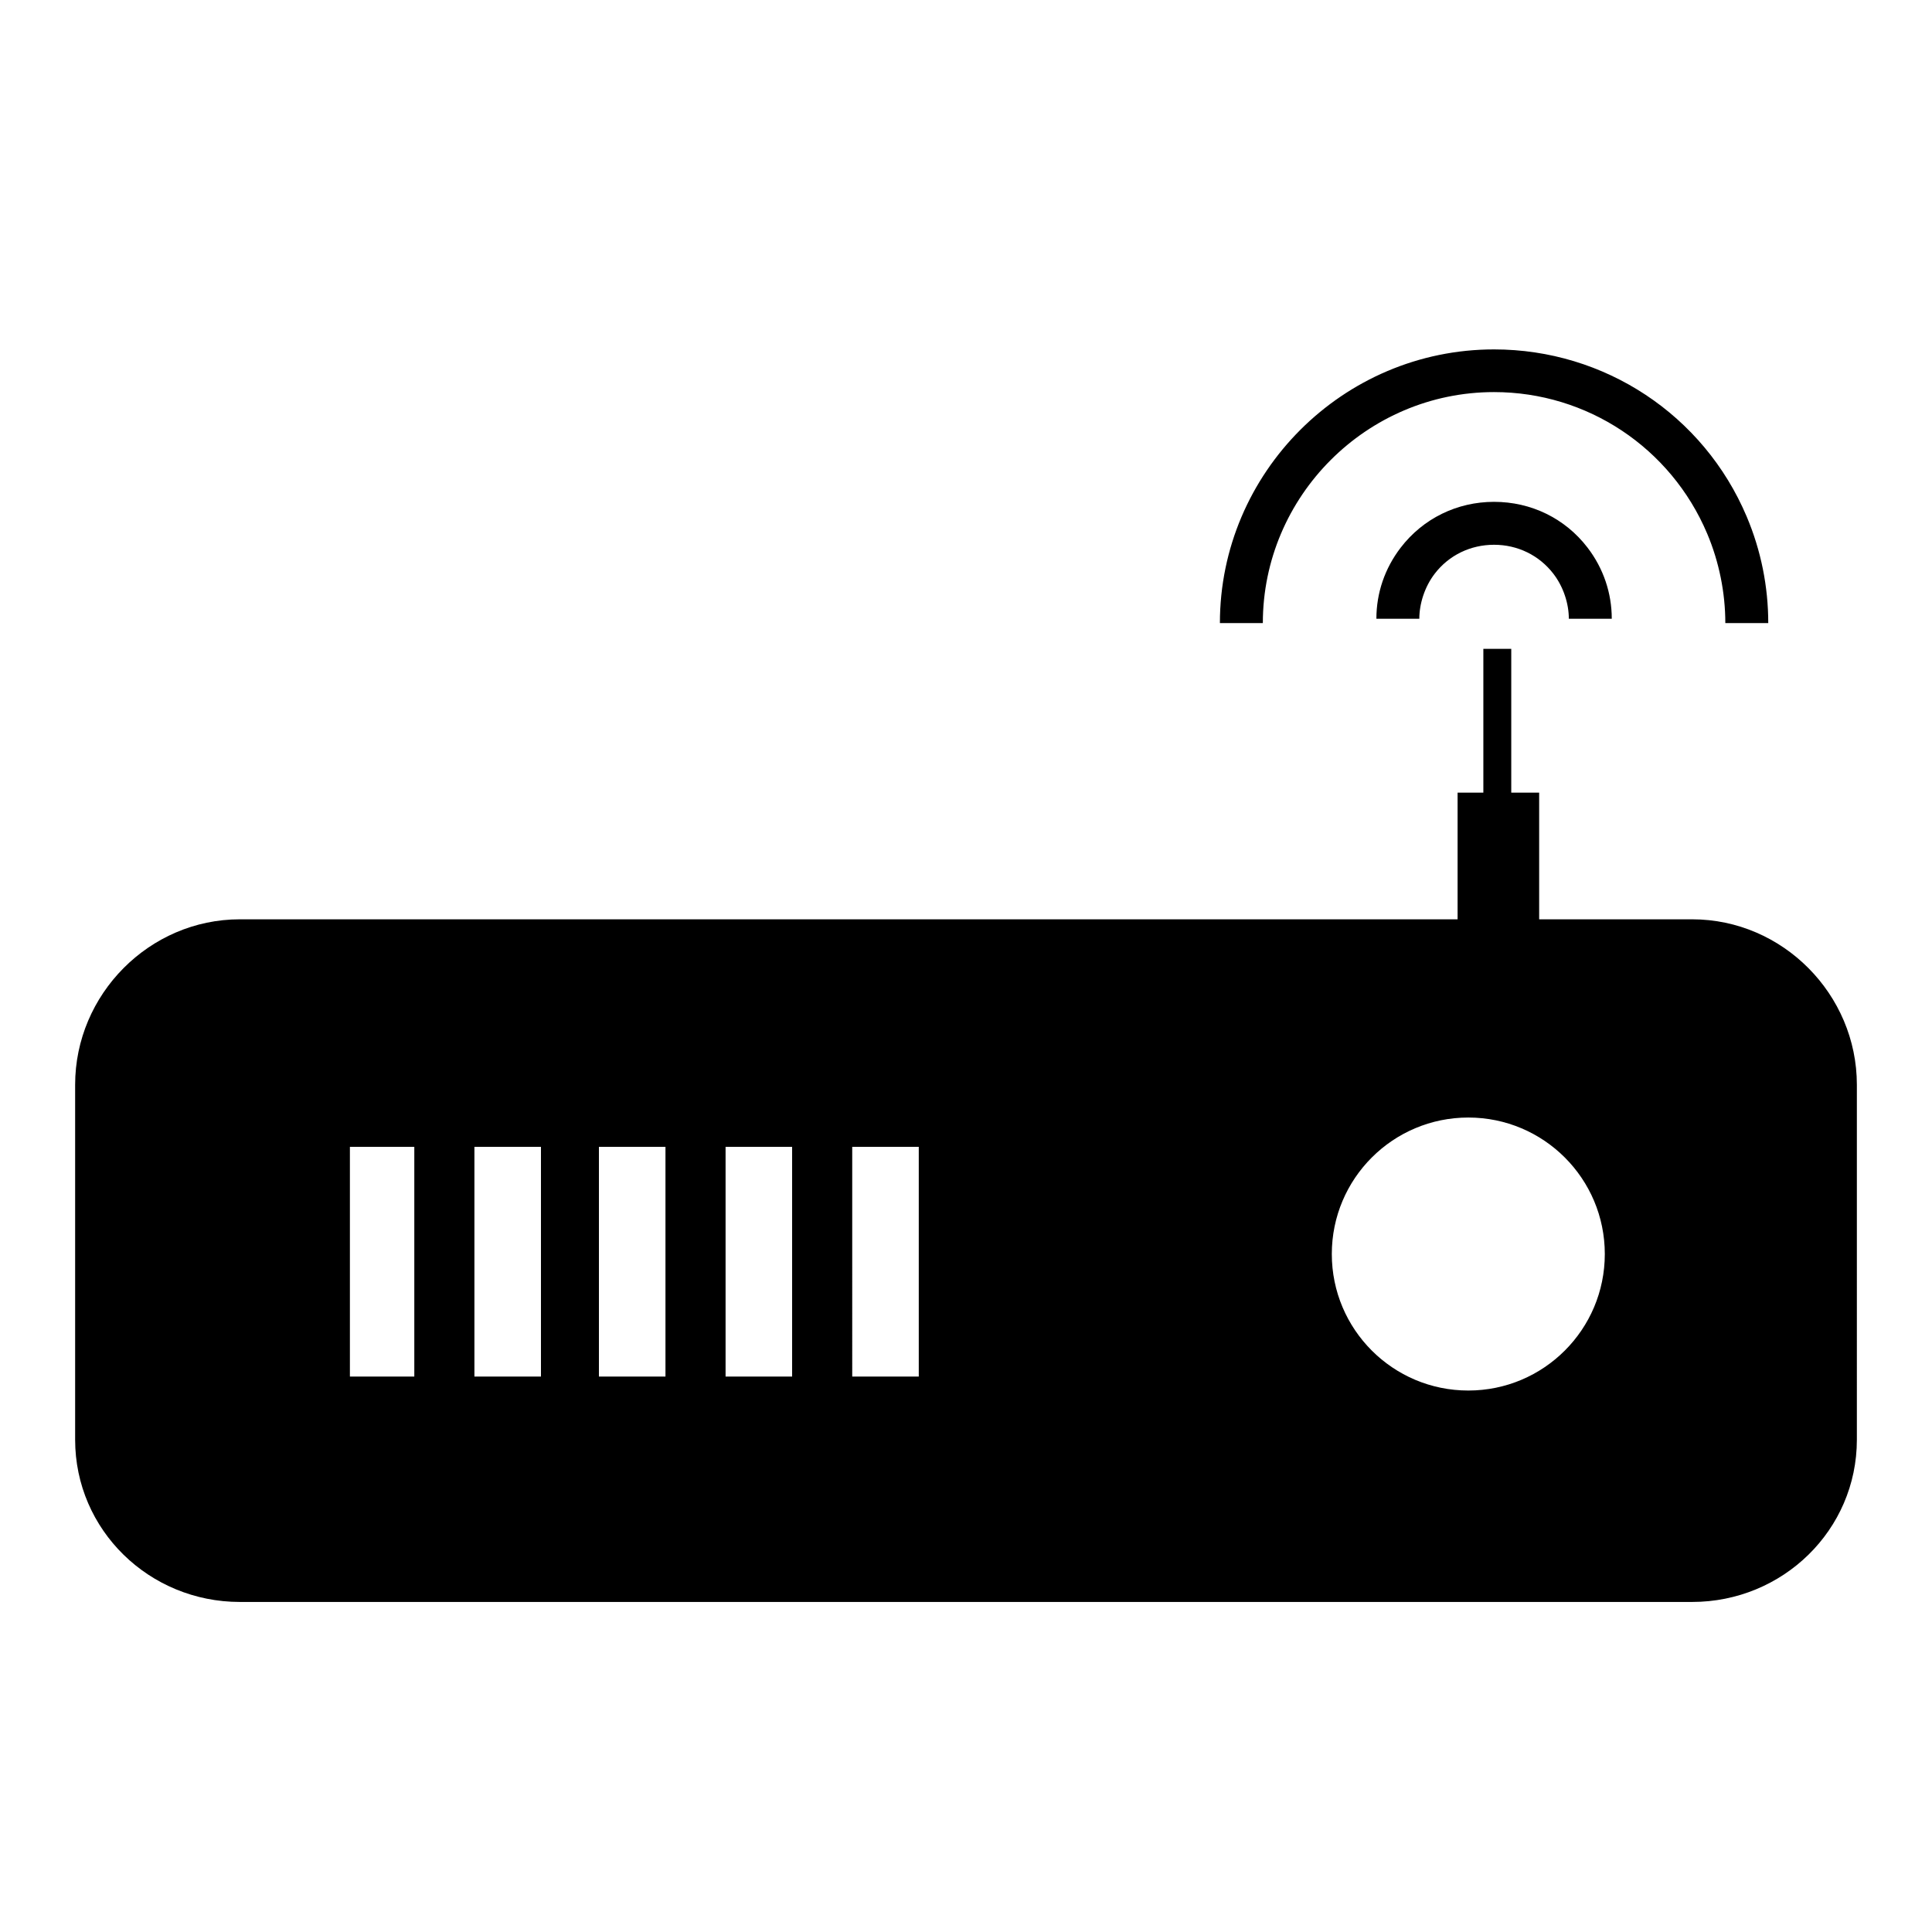 <?xml version="1.0" standalone="no"?><!DOCTYPE svg PUBLIC "-//W3C//DTD SVG 1.1//EN" "http://www.w3.org/Graphics/SVG/1.1/DTD/svg11.dtd"><svg t="1724662923929" class="icon" viewBox="0 0 1024 1024" version="1.1" xmlns="http://www.w3.org/2000/svg" p-id="2735" xmlns:xlink="http://www.w3.org/1999/xlink" width="200" height="200"><path d="M896.884 487.253H815.787v-67.129h-14.791v-76.231h-14.791v76.231h-13.653v67.129H127.116C79.17 487.253 39.822 527.007 39.822 574.952v188.102C39.822 811.001 79.17 849.067 127.116 849.067h769.768c47.946 0 87.294-38.065 87.294-86.013V574.952C984.178 527.007 944.83 487.253 896.884 487.253zM219.591 729.6h-34.133V607.858h34.133v121.742z m67.129 0h-35.271V607.858h35.271v121.742z m65.991 0h-35.271V607.858h35.271v121.742z m67.129 0h-35.271V607.858h35.271v121.742z m67.129 0h-35.271V607.858h35.271v121.742z m291.264 7.411c-39.958 0-72.348-32.388-72.348-72.349 0-39.955 32.39-72.347 72.348-72.347 39.956 0 72.347 32.391 72.347 72.347 0 39.961-32.39 72.349-72.347 72.349zM791.893 265.984c-19.573 0-37.632 8.79-49.548 24.347-8.392 10.96-12.828 23.98-12.828 37.633h22.756c0-7.964 2.815-16.91 8.14-23.864 7.573-9.888 19.048-15.361 31.481-15.361 12.435 0 23.909 5.54 31.482 15.427 5.325 6.954 8.139 15.833 8.139 23.798h22.756c0-13.653-4.435-26.739-12.827-37.698-11.915-15.558-29.975-24.282-49.549-24.282z" p-id="2736"></path><path d="M791.893 207.814c49.372 0 93.701 29.52 112.936 74.994 6.387 15.103 9.627 31.503 9.627 47.432h22.756c0-19.342-3.843-38.509-11.424-56.433-22.803-53.914-75.36-88.614-133.894-88.614-80.129 0-145.318 65.402-145.318 145.046h22.756c0-67.129 54.982-122.426 122.563-122.426z" p-id="2737"></path></svg>